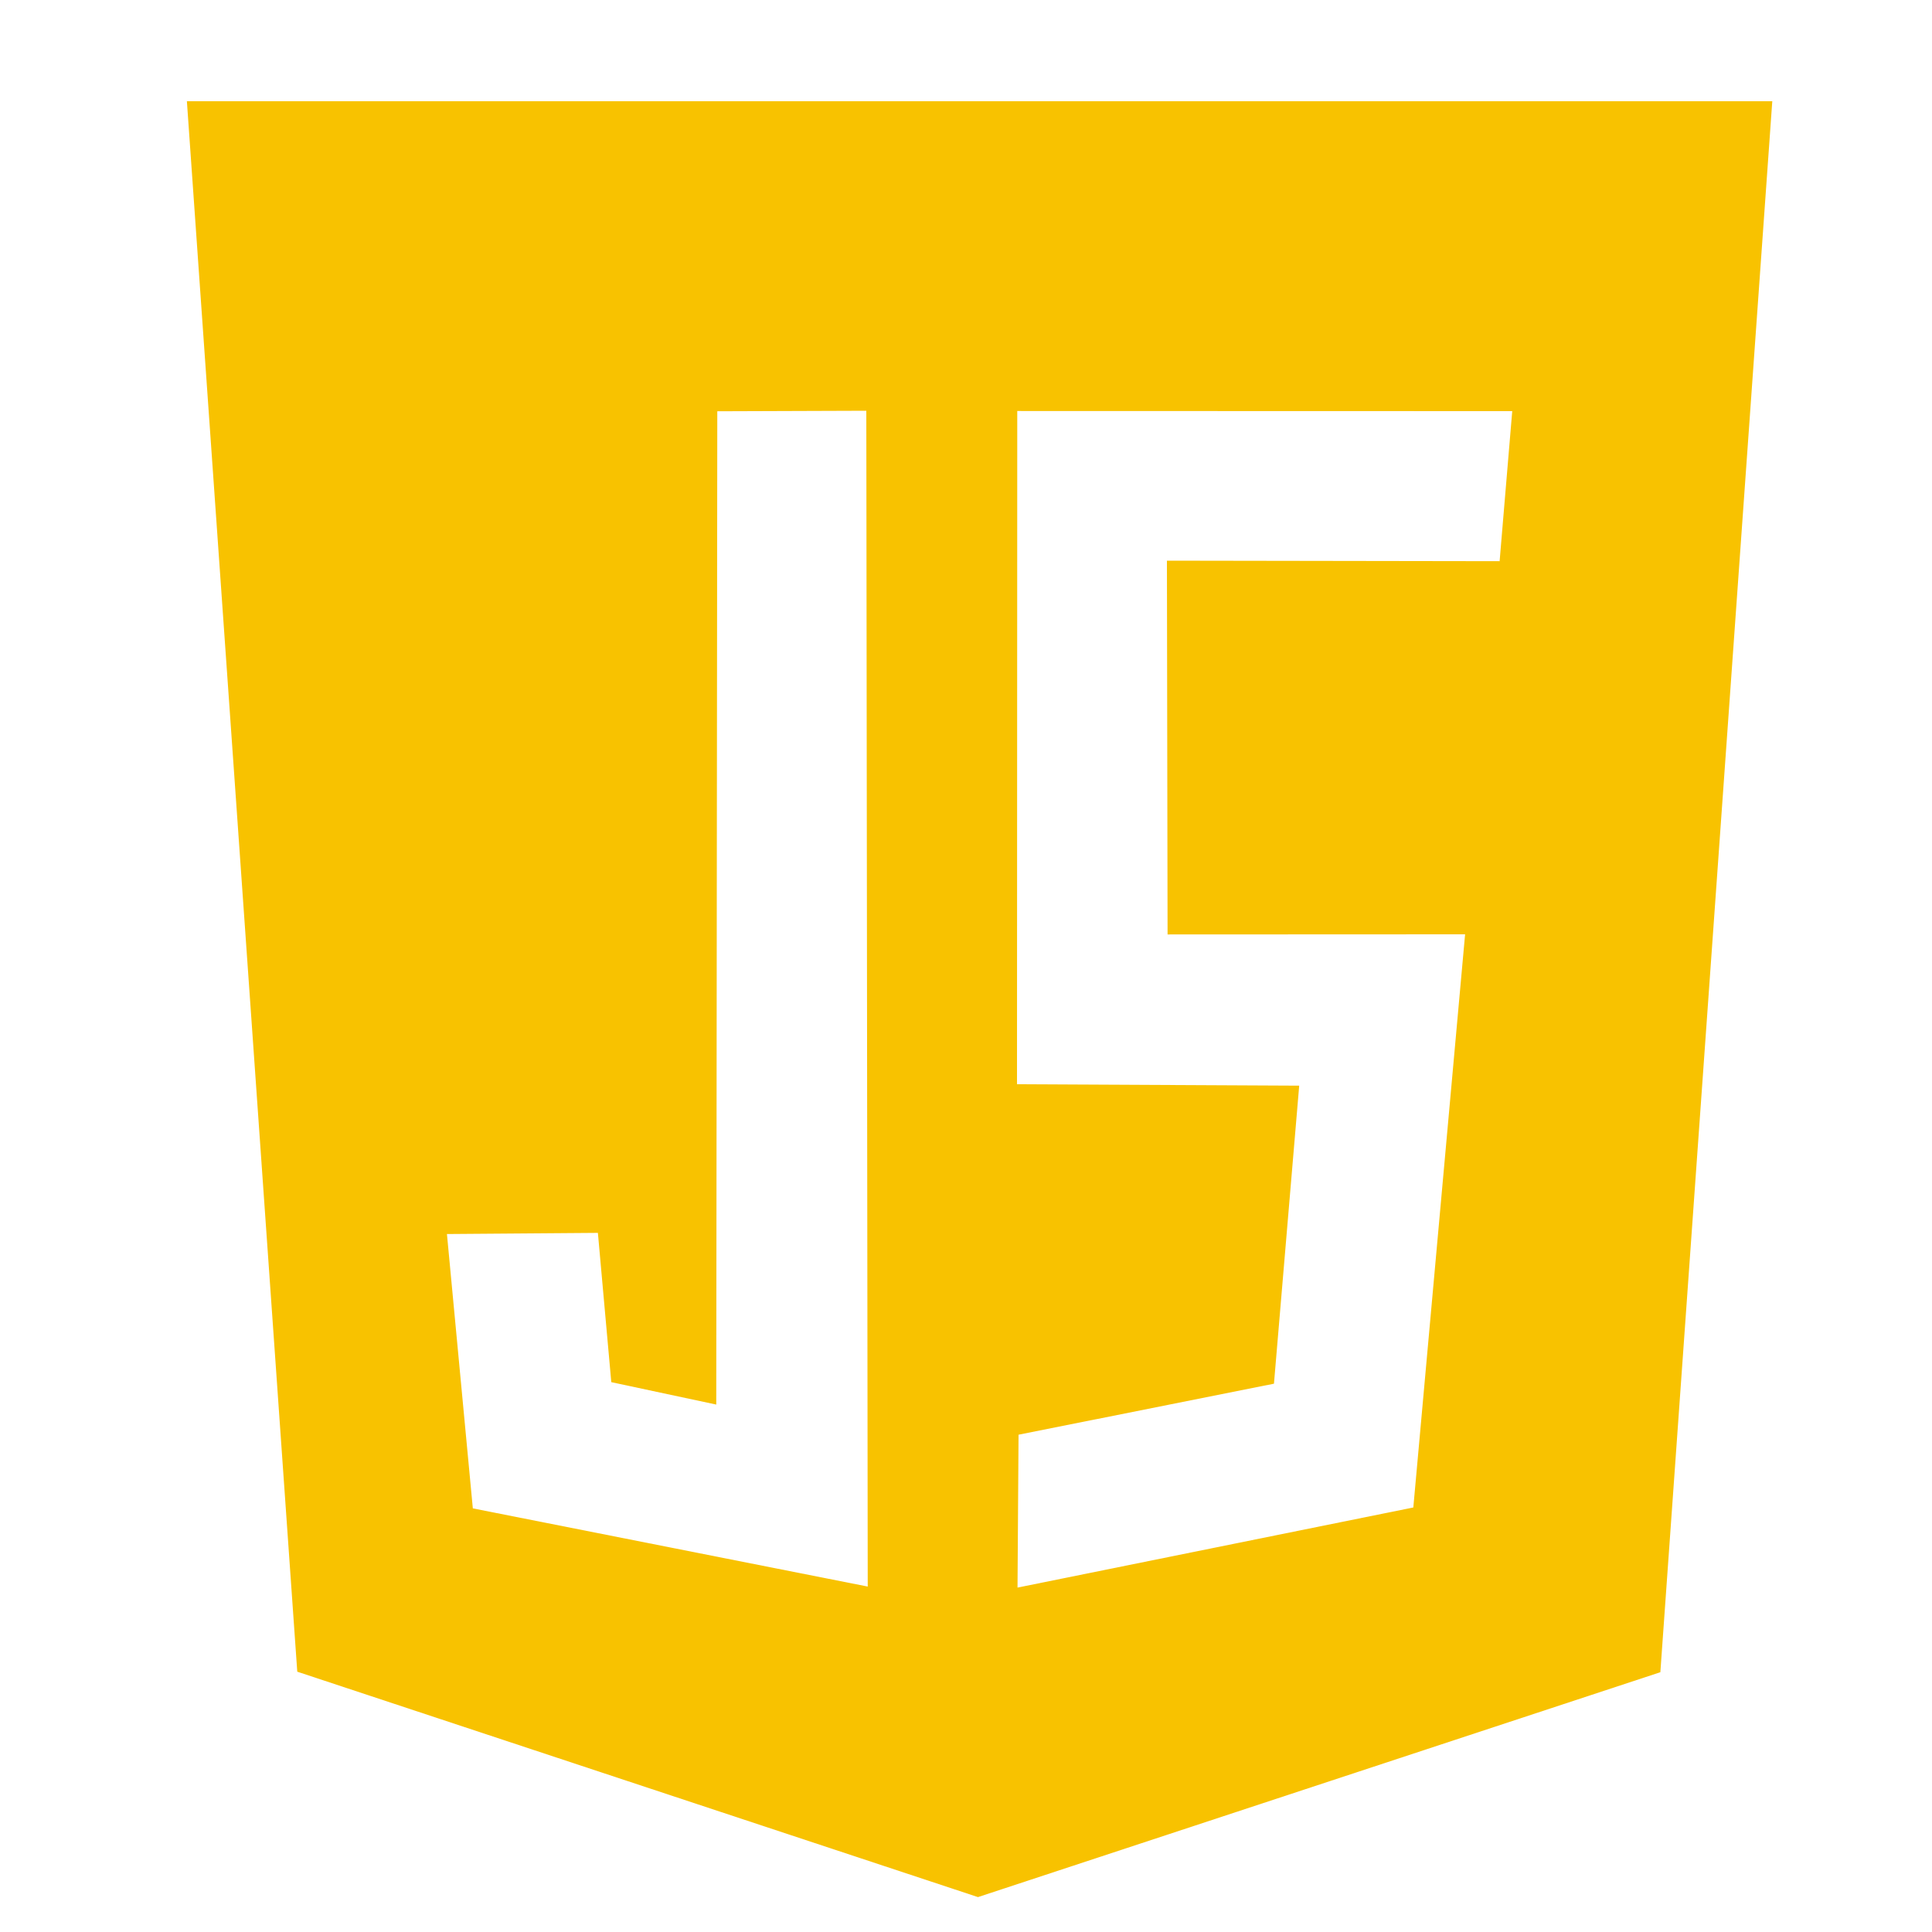 <?xml version="1.0" encoding="UTF-8"?>
<!DOCTYPE svg PUBLIC "-//W3C//DTD SVG 1.1//EN" "http://www.w3.org/Graphics/SVG/1.1/DTD/svg11.dtd">
<!-- Creator: CorelDRAW 2020 (64 Bit) -->
<svg xmlns="http://www.w3.org/2000/svg" xml:space="preserve" width="150px" height="150px" version="1.1" style="shape-rendering:geometricPrecision; text-rendering:geometricPrecision; image-rendering:optimizeQuality; fill-rule:evenodd; clip-rule:evenodd"
viewBox="0 0 150 150"
 xmlns:xlink="http://www.w3.org/1999/xlink"
 xmlns:xodm="http://www.corel.com/coreldraw/odm/2003">
 <defs>
  <style type="text/css">
   <![CDATA[
    .fil0 {fill:#f8c200}
   ]]>
  </style>
 </defs>
 <g id="Camada_x0020_1">
  <path class="fil0" d="M14.51 7.86l8.57 121.93 52.85 17.5 52.98 -17.46 8.69 -121.97 -123.09 0zm52.75 24.03l-11.57 0.04 -0.08 77.12 -8.15 -1.74 -1.04 -11.59 -11.72 0.09 2.01 21.3 30.66 6.07 -0.11 -91.29zm11.72 0.02l38.43 0.01 -0.98 11.65 -25.83 -0.04 0.05 29.02 23.1 -0.01 -4.02 44.5 -30.73 6.22 0.08 -11.87 19.83 -3.96 1.96 -23.14 -21.91 -0.11 0.02 -52.27z"/>
 </g>
</svg>